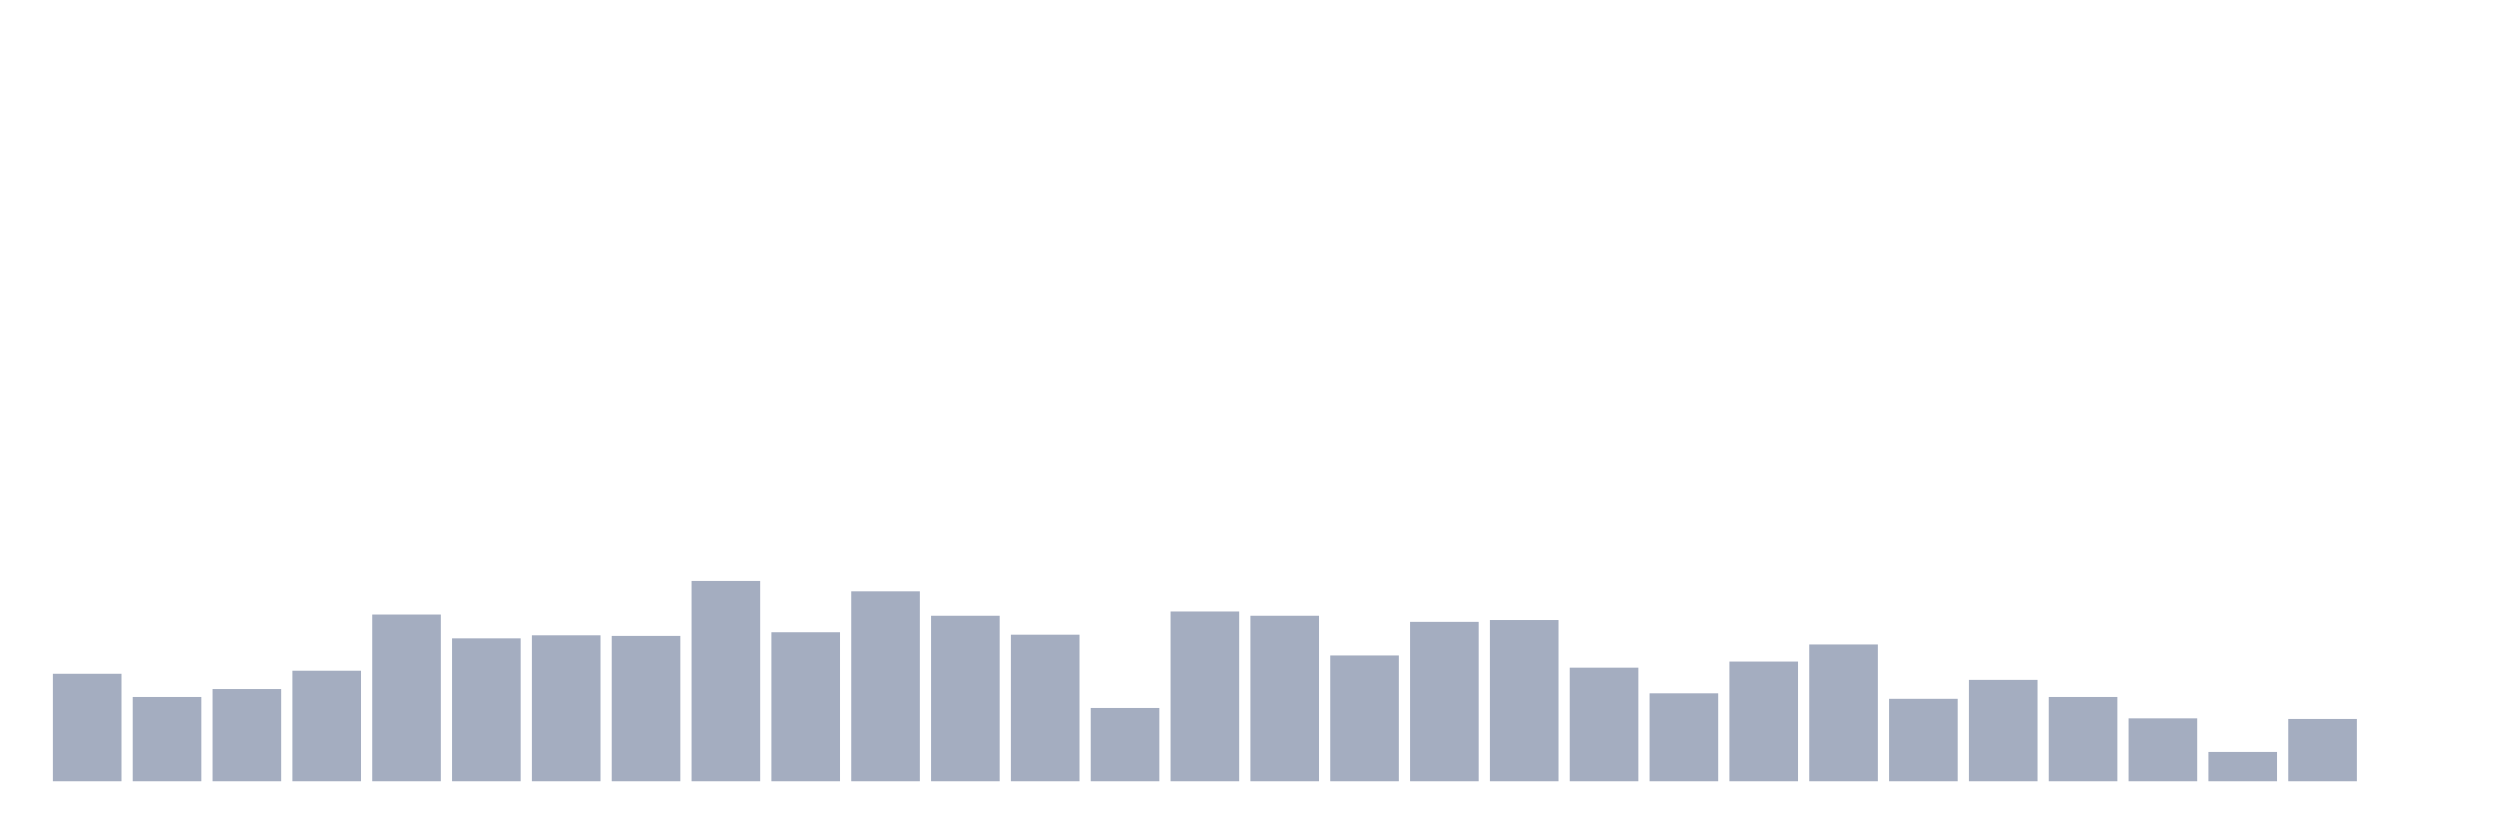 <svg xmlns="http://www.w3.org/2000/svg" viewBox="0 0 480 160"><g transform="translate(10,10)"><rect class="bar" x="0.153" width="13.175" y="119.363" height="20.637" fill="rgb(164,173,192)"></rect><rect class="bar" x="15.482" width="13.175" y="123.819" height="16.181" fill="rgb(164,173,192)"></rect><rect class="bar" x="30.81" width="13.175" y="122.295" height="17.705" fill="rgb(164,173,192)"></rect><rect class="bar" x="46.138" width="13.175" y="118.777" height="21.223" fill="rgb(164,173,192)"></rect><rect class="bar" x="61.466" width="13.175" y="107.99" height="32.01" fill="rgb(164,173,192)"></rect><rect class="bar" x="76.794" width="13.175" y="112.563" height="27.437" fill="rgb(164,173,192)"></rect><rect class="bar" x="92.123" width="13.175" y="111.977" height="28.023" fill="rgb(164,173,192)"></rect><rect class="bar" x="107.451" width="13.175" y="112.094" height="27.906" fill="rgb(164,173,192)"></rect><rect class="bar" x="122.779" width="13.175" y="101.541" height="38.459" fill="rgb(164,173,192)"></rect><rect class="bar" x="138.107" width="13.175" y="111.39" height="28.61" fill="rgb(164,173,192)"></rect><rect class="bar" x="153.436" width="13.175" y="103.534" height="36.466" fill="rgb(164,173,192)"></rect><rect class="bar" x="168.764" width="13.175" y="108.224" height="31.776" fill="rgb(164,173,192)"></rect><rect class="bar" x="184.092" width="13.175" y="111.859" height="28.141" fill="rgb(164,173,192)"></rect><rect class="bar" x="199.42" width="13.175" y="125.93" height="14.07" fill="rgb(164,173,192)"></rect><rect class="bar" x="214.748" width="13.175" y="107.404" height="32.596" fill="rgb(164,173,192)"></rect><rect class="bar" x="230.077" width="13.175" y="108.224" height="31.776" fill="rgb(164,173,192)"></rect><rect class="bar" x="245.405" width="13.175" y="115.846" height="24.154" fill="rgb(164,173,192)"></rect><rect class="bar" x="260.733" width="13.175" y="109.397" height="30.603" fill="rgb(164,173,192)"></rect><rect class="bar" x="276.061" width="13.175" y="109.045" height="30.955" fill="rgb(164,173,192)"></rect><rect class="bar" x="291.39" width="13.175" y="118.191" height="21.809" fill="rgb(164,173,192)"></rect><rect class="bar" x="306.718" width="13.175" y="123.116" height="16.884" fill="rgb(164,173,192)"></rect><rect class="bar" x="322.046" width="13.175" y="117.018" height="22.982" fill="rgb(164,173,192)"></rect><rect class="bar" x="337.374" width="13.175" y="113.735" height="26.265" fill="rgb(164,173,192)"></rect><rect class="bar" x="352.702" width="13.175" y="124.171" height="15.829" fill="rgb(164,173,192)"></rect><rect class="bar" x="368.031" width="13.175" y="120.536" height="19.464" fill="rgb(164,173,192)"></rect><rect class="bar" x="383.359" width="13.175" y="123.819" height="16.181" fill="rgb(164,173,192)"></rect><rect class="bar" x="398.687" width="13.175" y="127.923" height="12.077" fill="rgb(164,173,192)"></rect><rect class="bar" x="414.015" width="13.175" y="134.372" height="5.628" fill="rgb(164,173,192)"></rect><rect class="bar" x="429.344" width="13.175" y="128.04" height="11.96" fill="rgb(164,173,192)"></rect><rect class="bar" x="444.672" width="13.175" y="140" height="0" fill="rgb(164,173,192)"></rect></g></svg>